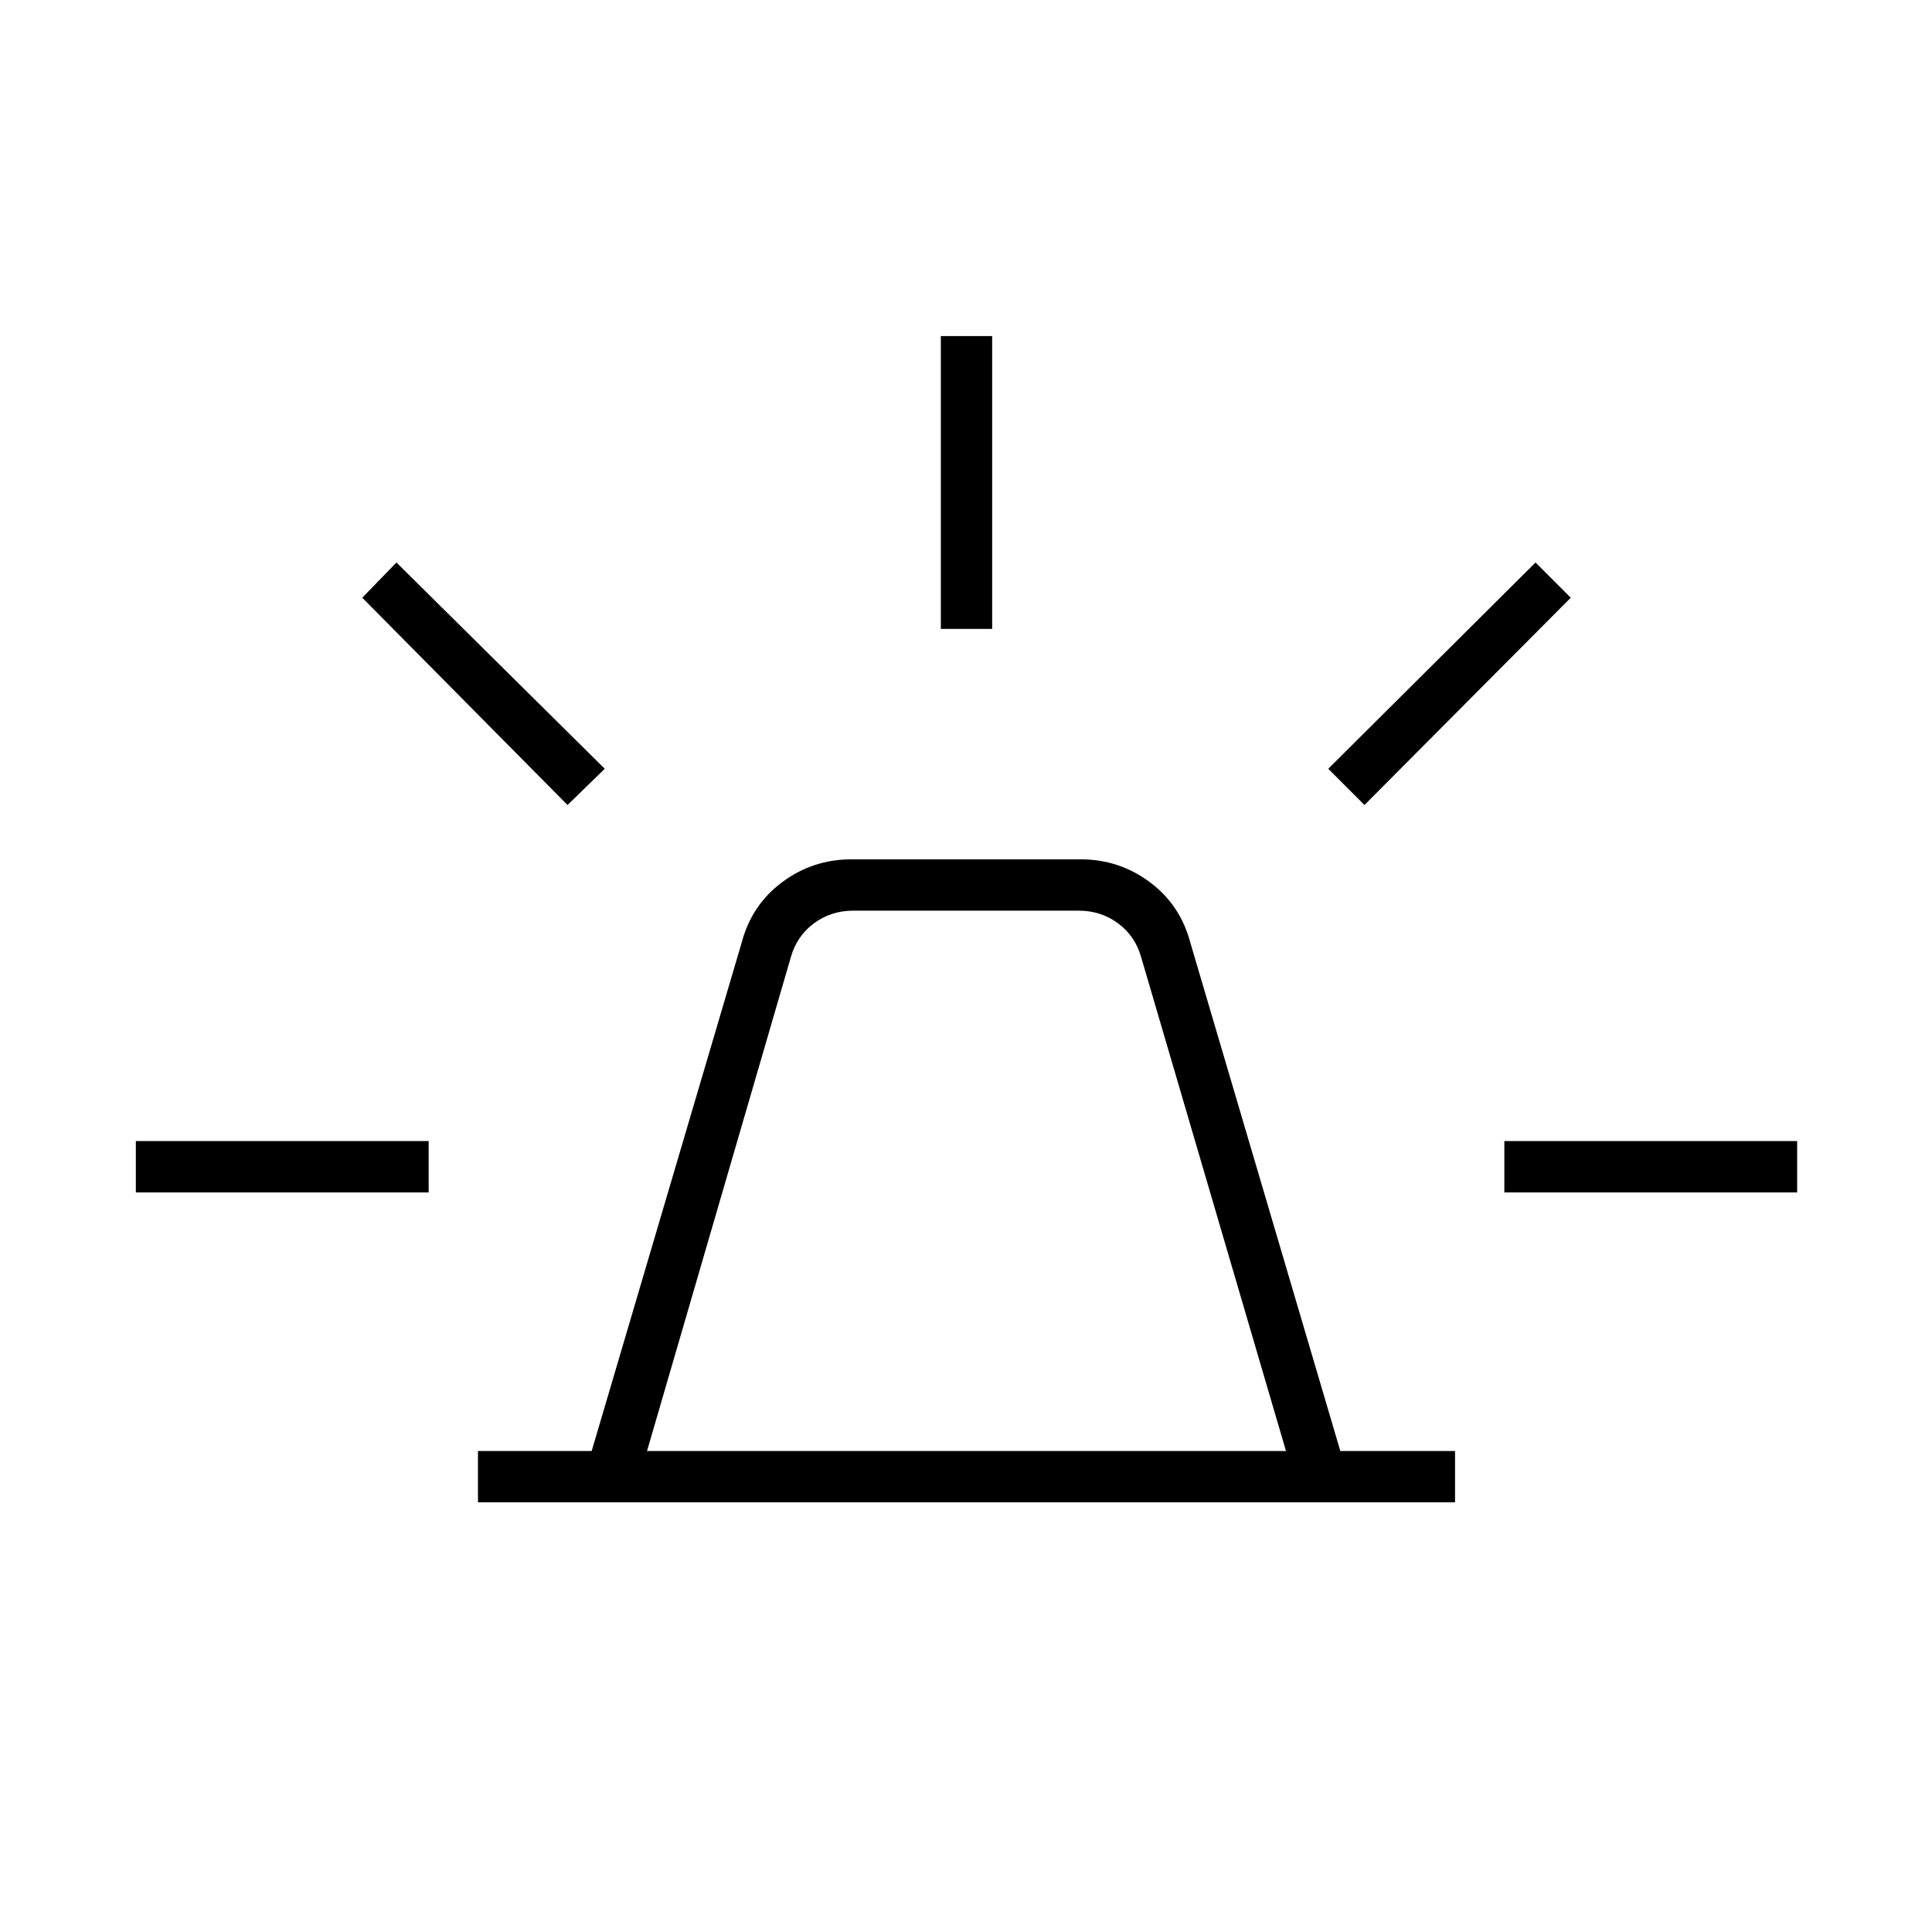 <svg xmlns="http://www.w3.org/2000/svg" height="24" viewBox="0 -960 960 960" width="24"><path d="M237.5-213.5V-239H294l74.5-252.5q4.98-18.9 20.21-30.2Q403.93-533 423-533h114q19.07 0 34.29 11.3 15.23 11.3 20.21 30.2L666-239h57v25.5H237.5Zm84-25.5H639l-72-245.5q-3-10.5-11.5-16.75T536-507.5H424q-11 0-19.5 6.25T393-484.5L321.5-239Zm146-408.5V-793H493v145.5h-25.5ZM678-560l-18-18 103-102.5 17.5 17.5L678-560Zm69.5 192.5V-393H893v25.5H747.5ZM282-560 180-663l17-17.5L300.5-578 282-560ZM67.5-367.5V-393H213v25.5H67.5ZM480-239Z"/></svg>